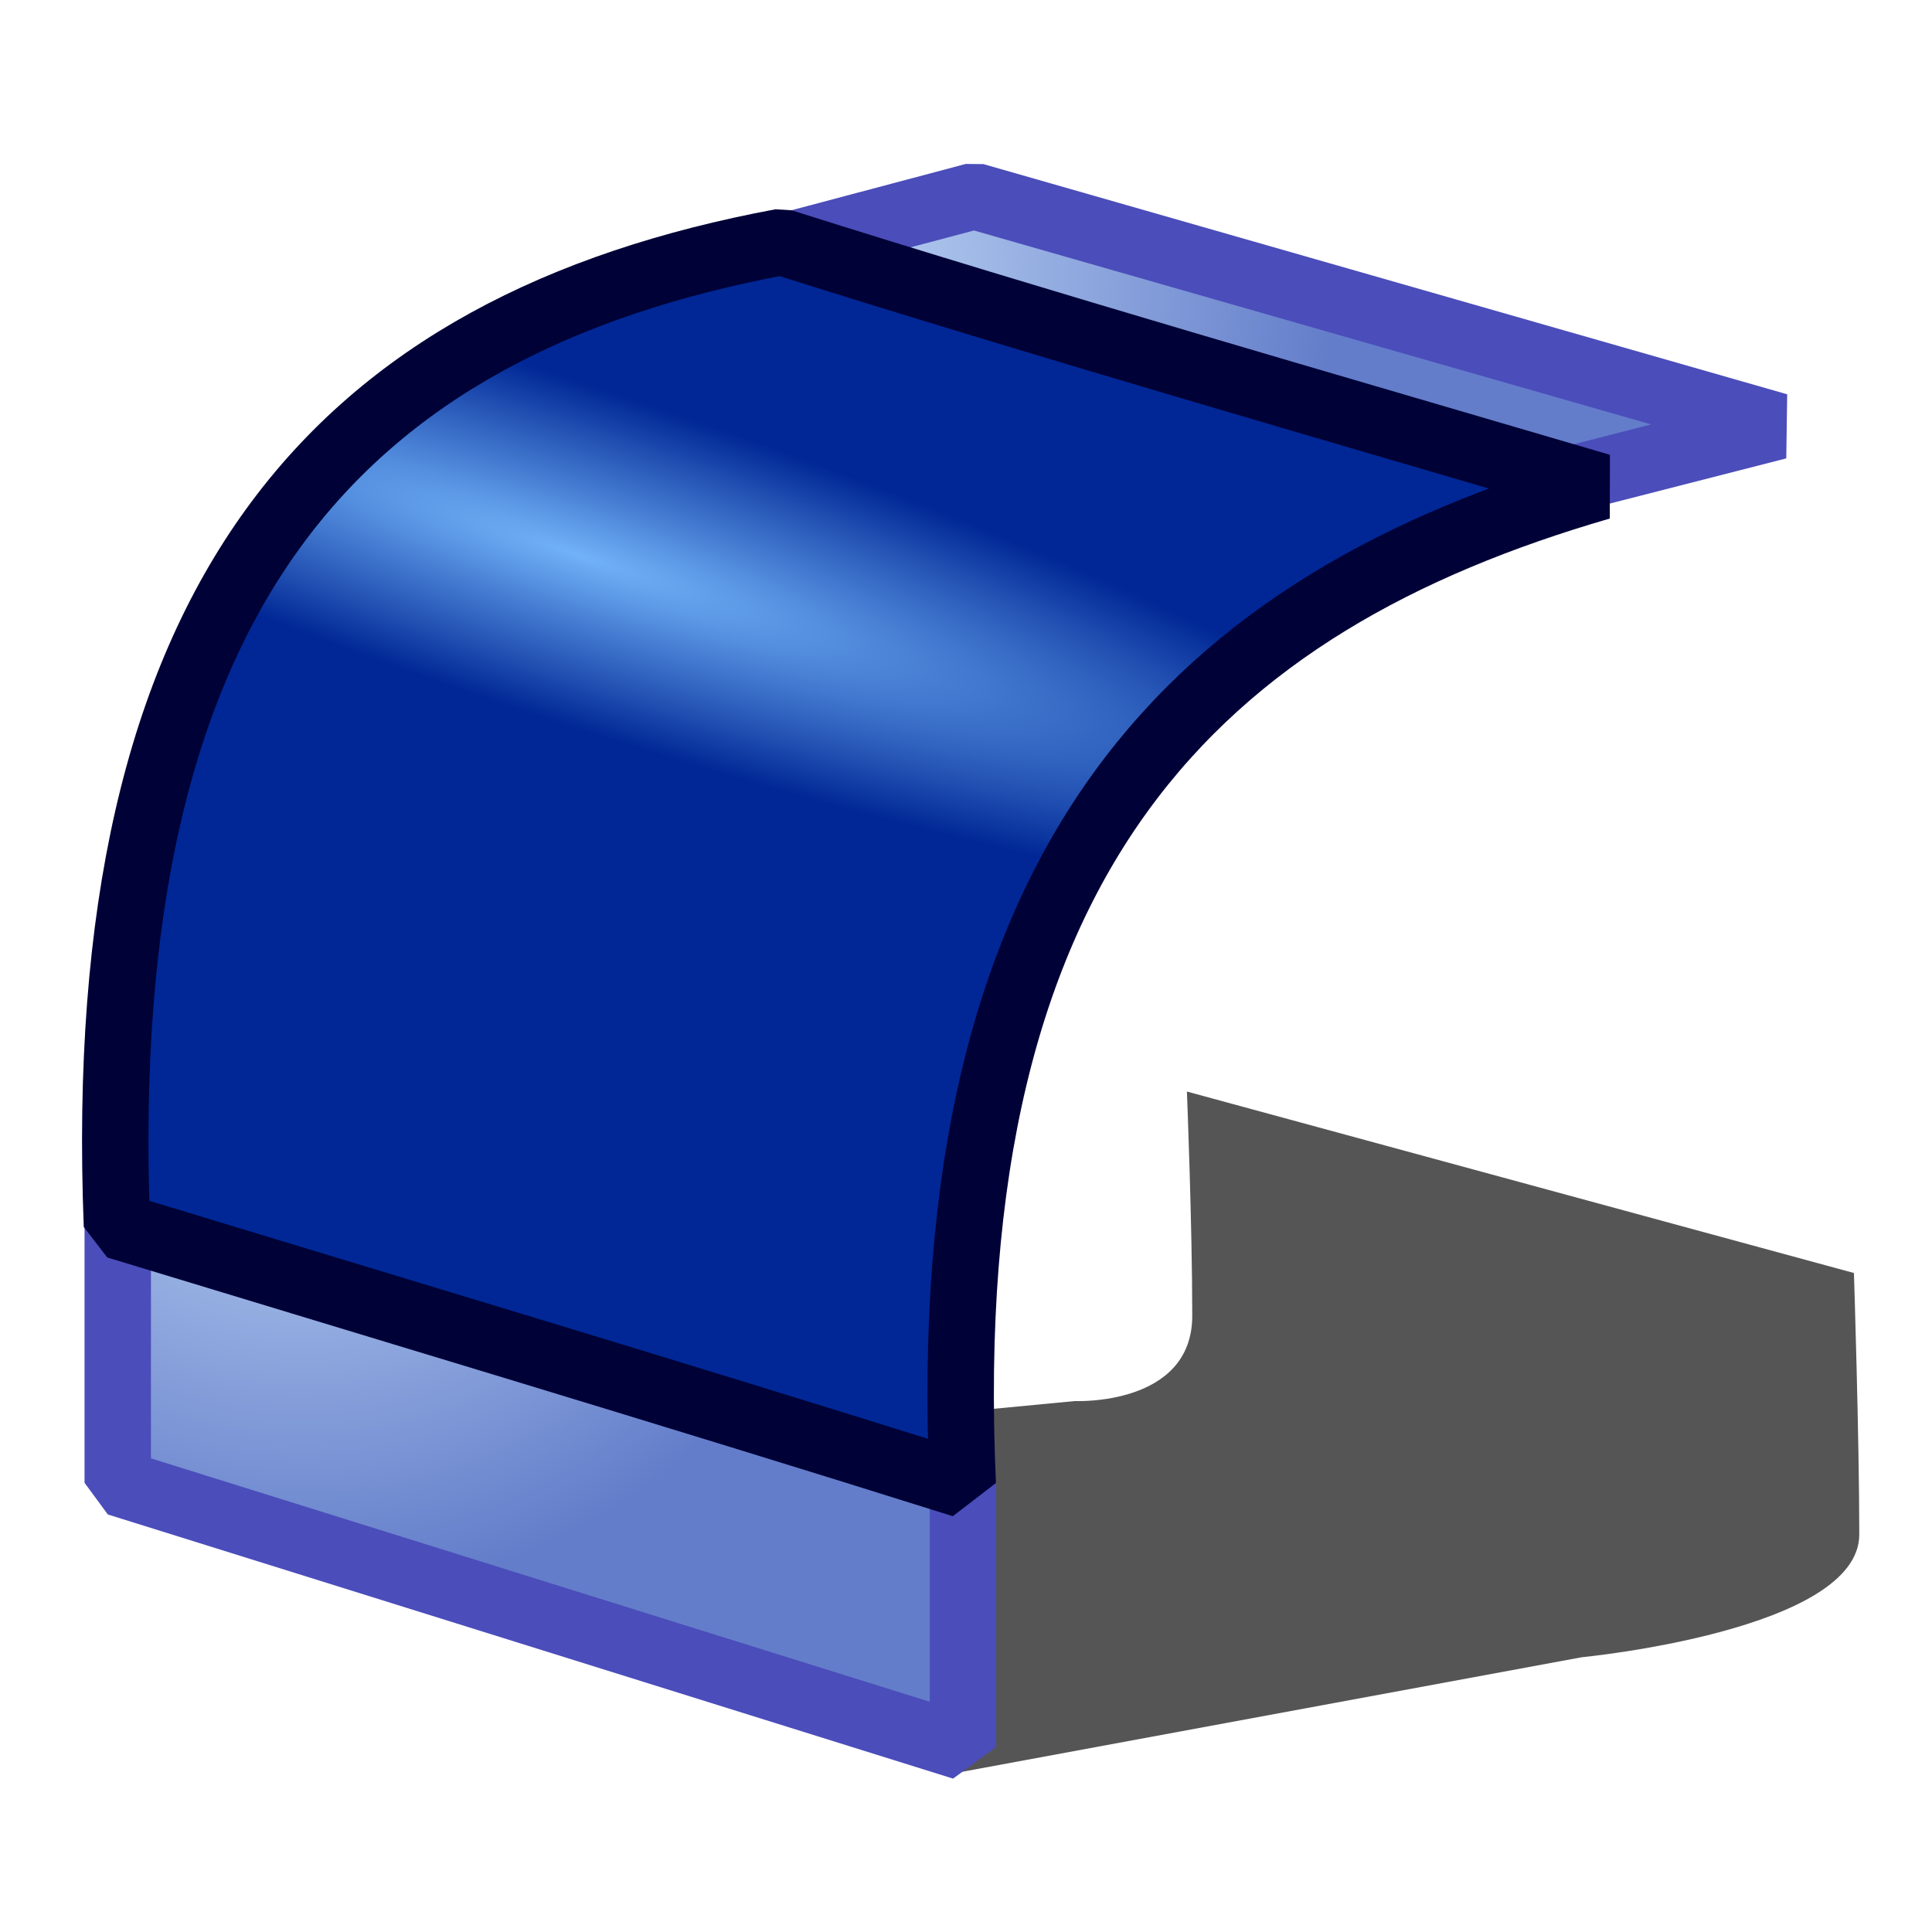 <?xml version="1.0" encoding="UTF-8" standalone="no"?>
<!-- Created with Inkscape (http://www.inkscape.org/) -->

<svg
   xmlns:dc="http://purl.org/dc/elements/1.1/"
   xmlns:cc="http://creativecommons.org/ns#"
   xmlns:rdf="http://www.w3.org/1999/02/22-rdf-syntax-ns#"
   xmlns:svg="http://www.w3.org/2000/svg"
   xmlns="http://www.w3.org/2000/svg"
   xmlns:xlink="http://www.w3.org/1999/xlink"
   xmlns:sodipodi="http://sodipodi.sourceforge.net/DTD/sodipodi-0.dtd"
   xmlns:inkscape="http://www.inkscape.org/namespaces/inkscape"
   width="64px"
   height="64px"
   id="svg3364"
   sodipodi:version="0.32"
   inkscape:version="0.48.4 r"
   sodipodi:docname="Part_Fillet.svg"
   inkscape:output_extension="org.inkscape.output.svg.inkscape"
   version="1.1">
  <defs
     id="defs3366">
    <linearGradient
       id="linearGradient3864">
      <stop
         id="stop3866"
         offset="0"
         style="stop-color:#71b2f8;stop-opacity:1;" />
      <stop
         id="stop3868"
         offset="1"
         style="stop-color:#002795;stop-opacity:1;" />
    </linearGradient>
    <linearGradient
       id="linearGradient3593">
      <stop
         style="stop-color:#c8e0f9;stop-opacity:1;"
         offset="0"
         id="stop3595" />
      <stop
         style="stop-color:#637dca;stop-opacity:1;"
         offset="1"
         id="stop3597" />
    </linearGradient>
    <inkscape:perspective
       sodipodi:type="inkscape:persp3d"
       inkscape:vp_x="0 : 32 : 1"
       inkscape:vp_y="0 : 1000 : 0"
       inkscape:vp_z="64 : 32 : 1"
       inkscape:persp3d-origin="32 : 21.333333 : 1"
       id="perspective3372" />
    <radialGradient
       inkscape:collect="always"
       xlink:href="#linearGradient3864"
       id="radialGradient2998"
       gradientUnits="userSpaceOnUse"
       gradientTransform="matrix(1.626,0.543,-0.089,0.266,-535.447,-174.881)"
       cx="342.583"
       cy="27.257"
       fx="342.583"
       fy="27.257"
       r="19.571" />
    <radialGradient
       inkscape:collect="always"
       xlink:href="#linearGradient3593"
       id="radialGradient3001"
       gradientUnits="userSpaceOnUse"
       gradientTransform="translate(-320.6,-6.631)"
       cx="345.284"
       cy="15.561"
       fx="345.284"
       fy="15.561"
       r="19.571" />
    <radialGradient
       inkscape:collect="always"
       xlink:href="#linearGradient3593"
       id="radialGradient3004"
       gradientUnits="userSpaceOnUse"
       gradientTransform="translate(-320.6,-6.631)"
       cx="330.638"
       cy="39.963"
       fx="330.638"
       fy="39.963"
       r="19.571" />
  </defs>
  <sodipodi:namedview
     id="base"
     pagecolor="#ffffff"
     bordercolor="#666666"
     borderopacity="1.0"
     inkscape:pageopacity="0.0"
     inkscape:pageshadow="2"
     inkscape:zoom="5.5"
     inkscape:cx="32"
     inkscape:cy="32"
     inkscape:current-layer="layer1"
     showgrid="true"
     inkscape:document-units="px"
     inkscape:grid-bbox="true"
     inkscape:window-width="1280"
     inkscape:window-height="962"
     inkscape:window-x="-8"
     inkscape:window-y="-8"
     inkscape:window-maximized="1" />
  <g
     id="layer1"
     inkscape:label="Layer 1"
     inkscape:groupmode="layer">
    <g
       id="g3007">
      <path
         sodipodi:nodetypes="ccsccsccc"
         id="path3356"
         d="m 31.363,58.787 21.036,-3.889 c 0,0 9.192,-0.884 9.192,-4.066 0,-3.182 -0.177,-8.662 -0.177,-8.662 L 39.318,36.159 c 0,0 0.177,4.419 0.177,7.425 0,3.005 -3.889,2.828 -3.889,2.828 l -3.712,0.354 -0.53,12.021 z"
         style="opacity:0.665;fill:#000000;fill-opacity:1;fill-rule:evenodd;stroke:none;stroke-width:0.99;marker:none;visibility:visible;display:inline;overflow:visible;enable-background:accumulate"
         inkscape:connector-curvature="0" />
      <path
         sodipodi:nodetypes="ccccc"
         id="rect2568"
         d="m 3.9,40.324 28,8.75 0,8.795 -28,-8.75 z"
         style="fill:url(#radialGradient3004);fill-opacity:1;fill-rule:evenodd;stroke:#4b4dba;stroke-width:2.2;stroke-linecap:butt;stroke-linejoin:bevel;stroke-miterlimit:4;stroke-opacity:1;stroke-dasharray:none;stroke-dashoffset:0;marker:none;visibility:visible;display:inline;overflow:visible;enable-background:accumulate"
         inkscape:connector-curvature="0" />
      <path
         sodipodi:nodetypes="ccccc"
         id="path2573"
         d="m 32.275,6.494 26.625,7.625 -7.5,1.92 -26.909,-7.477 z"
         style="fill:url(#radialGradient3001);fill-opacity:1;fill-rule:evenodd;stroke:#4b4dba;stroke-width:2.2;stroke-linecap:butt;stroke-linejoin:bevel;stroke-miterlimit:4;stroke-opacity:1;stroke-dasharray:none;stroke-dashoffset:0;marker:none;visibility:visible;display:inline;overflow:visible;enable-background:accumulate"
         inkscape:connector-curvature="0" />
      <path
         sodipodi:nodetypes="ccccc"
         d="m 3.874,40.603 c 7.248,2.21 18.473,5.568 28.019,8.574 C 30.943,28.201 39.772,19.963 53.02,16.121 44.004,13.469 34.552,10.754 25.89,8.014 11.154,10.769 3.058,19.691 3.874,40.603 z"
         style="fill:url(#radialGradient2998);fill-opacity:1;fill-rule:evenodd;stroke:#000137;stroke-width:2.2;stroke-linecap:butt;stroke-linejoin:bevel;stroke-miterlimit:4;stroke-opacity:1;stroke-dasharray:none;stroke-dashoffset:0;marker:none;visibility:visible;display:inline;overflow:visible;enable-background:accumulate"
         id="path3347"
         inkscape:connector-curvature="0" />
    </g>
  </g>
</svg>
